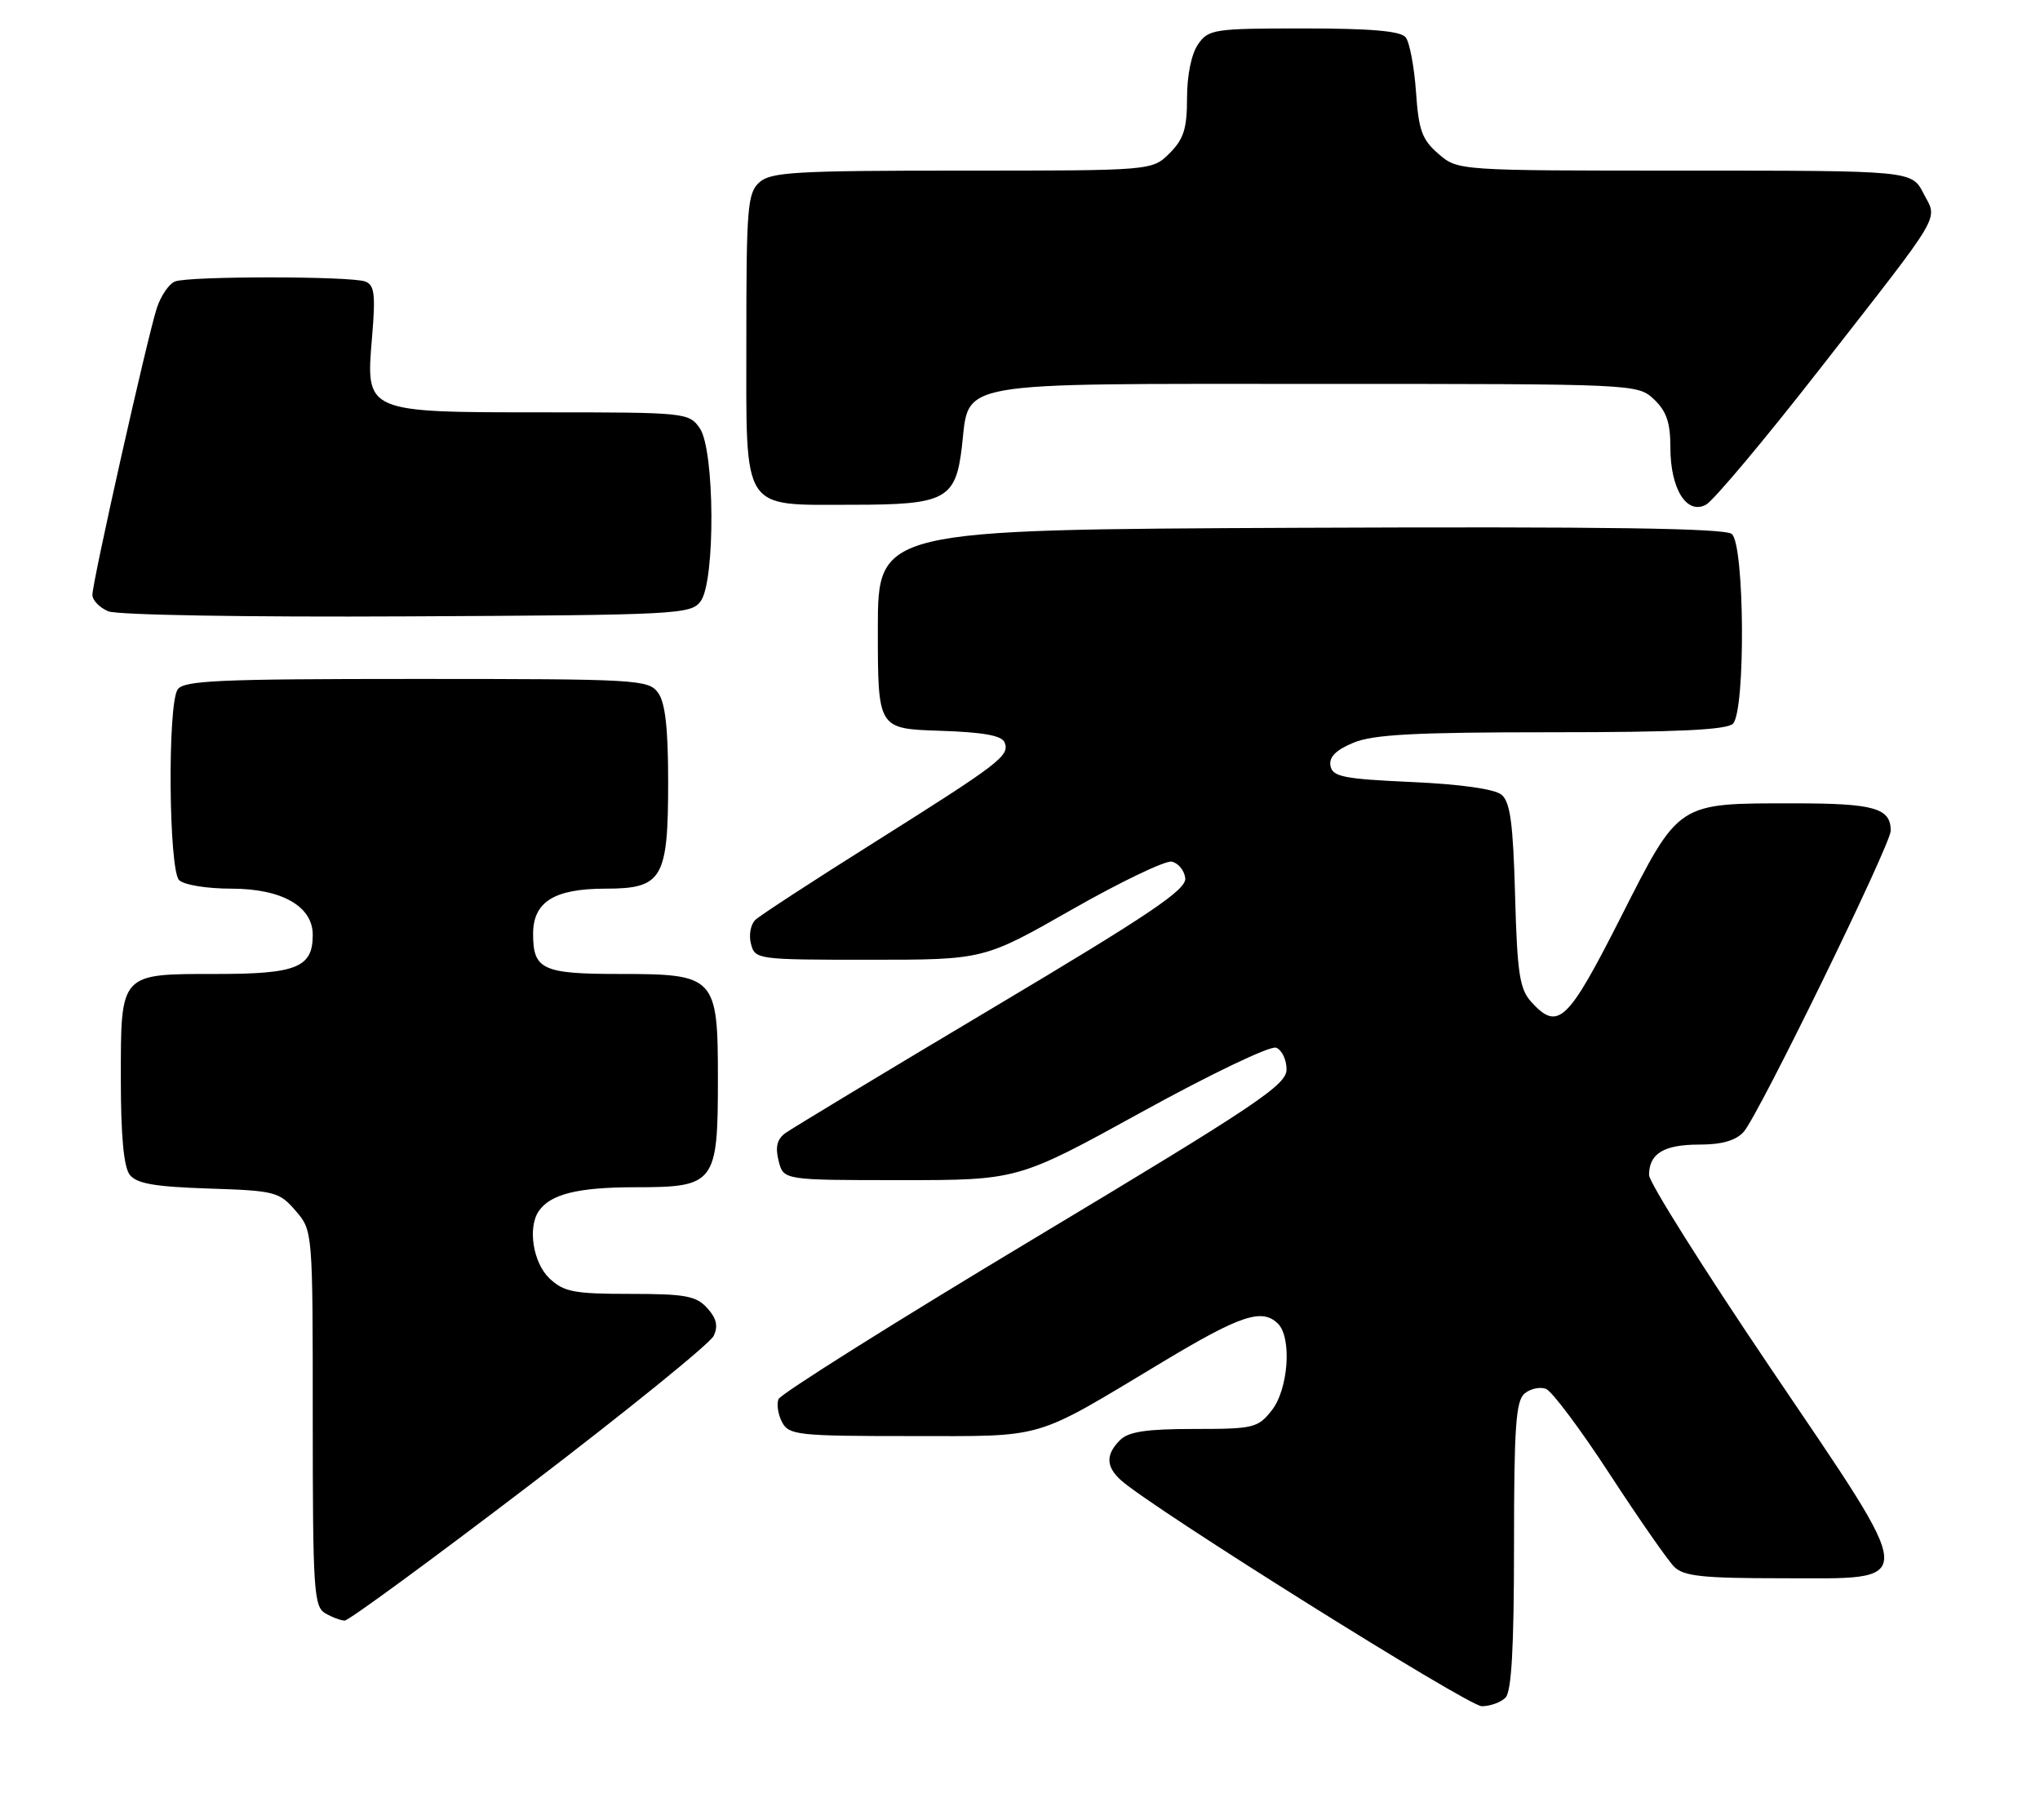 <?xml version="1.0" encoding="UTF-8" standalone="no"?>
<!DOCTYPE svg PUBLIC "-//W3C//DTD SVG 1.1//EN" "http://www.w3.org/Graphics/SVG/1.1/DTD/svg11.dtd" >
<svg xmlns="http://www.w3.org/2000/svg" xmlns:xlink="http://www.w3.org/1999/xlink" version="1.1" viewBox="0 0 287 256">
 <g >
 <path fill="currentColor"
d=" M 211.80 238.80 C 212.65 237.95 213.00 231.78 213.00 217.42 C 213.00 200.78 213.26 197.03 214.49 196.01 C 215.31 195.33 216.66 195.04 217.50 195.36 C 218.34 195.69 222.38 201.08 226.47 207.36 C 230.56 213.63 234.64 219.49 235.53 220.38 C 236.85 221.71 239.54 222.00 250.54 222.00 C 270.12 222.00 270.20 223.66 249.10 192.45 C 239.70 178.54 232.00 166.31 232.00 165.28 C 232.00 162.26 234.08 161.00 239.05 161.00 C 242.24 161.00 244.20 160.44 245.31 159.21 C 247.37 156.94 266.00 118.79 266.00 116.85 C 266.00 113.66 263.67 113.00 252.45 113.00 C 235.83 113.00 236.32 112.68 227.99 129.09 C 220.51 143.83 219.19 145.07 215.40 140.90 C 213.79 139.11 213.45 136.87 213.15 125.94 C 212.88 115.86 212.47 112.80 211.25 111.79 C 210.29 110.99 205.52 110.31 198.61 110.00 C 189.03 109.57 187.47 109.26 187.18 107.73 C 186.95 106.50 187.92 105.51 190.39 104.48 C 193.19 103.31 199.04 103.00 218.27 103.00 C 235.86 103.00 242.93 102.67 243.80 101.80 C 245.59 100.01 245.45 76.62 243.64 75.11 C 242.65 74.30 225.92 74.06 182.89 74.24 C 123.50 74.50 123.50 74.50 123.50 88.50 C 123.50 102.50 123.50 102.50 132.16 102.79 C 138.35 102.99 140.96 103.46 141.34 104.44 C 142.06 106.31 140.75 107.31 123.00 118.49 C 114.47 123.85 106.95 128.75 106.28 129.38 C 105.61 130.00 105.32 131.52 105.65 132.76 C 106.22 134.96 106.49 135.00 122.33 135.00 C 138.42 135.00 138.42 135.00 150.80 127.94 C 157.61 124.06 163.93 121.03 164.84 121.20 C 165.75 121.38 166.61 122.42 166.75 123.51 C 166.95 125.13 161.95 128.51 139.55 141.85 C 124.46 150.84 111.38 158.74 110.48 159.39 C 109.32 160.24 109.05 161.35 109.54 163.29 C 110.22 166.00 110.22 166.00 126.72 166.00 C 143.22 166.00 143.22 166.00 160.64 156.41 C 170.28 151.10 178.72 147.06 179.53 147.37 C 180.34 147.68 181.00 149.05 181.00 150.42 C 181.00 152.61 176.90 155.36 145.52 174.19 C 126.00 185.90 109.80 196.08 109.52 196.81 C 109.24 197.54 109.47 199.01 110.04 200.07 C 111.00 201.86 112.31 202.00 128.08 202.00 C 147.36 202.00 145.11 202.66 163.54 191.59 C 174.54 184.98 177.57 183.97 179.80 186.20 C 181.77 188.17 181.26 195.41 178.93 198.37 C 176.97 200.86 176.38 201.00 168.00 201.00 C 161.28 201.00 158.76 201.38 157.57 202.57 C 155.53 204.61 155.58 206.32 157.75 208.25 C 162.24 212.24 206.58 240.00 208.46 240.00 C 209.64 240.00 211.14 239.46 211.80 238.80 Z  M 74.50 208.90 C 88.25 198.41 99.91 188.96 100.40 187.91 C 101.06 186.53 100.81 185.44 99.50 184.00 C 97.94 182.28 96.42 182.00 88.66 182.00 C 80.76 182.00 79.34 181.73 77.31 179.83 C 75.02 177.67 74.21 172.74 75.77 170.40 C 77.39 167.97 81.27 167.00 89.38 167.00 C 100.60 167.00 101.00 166.48 101.00 151.78 C 101.00 137.37 100.65 137.00 87.20 137.00 C 76.32 137.00 75.00 136.39 75.00 131.36 C 75.00 126.86 77.97 125.00 85.17 125.00 C 93.19 125.00 94.00 123.63 94.00 109.97 C 94.00 102.40 93.59 98.83 92.58 97.44 C 91.23 95.59 89.68 95.50 58.54 95.50 C 30.64 95.50 25.79 95.72 24.98 97.00 C 23.55 99.26 23.74 122.34 25.20 123.80 C 25.87 124.47 29.10 125.00 32.57 125.00 C 39.64 125.00 44.00 127.48 44.00 131.50 C 44.00 136.08 41.75 137.00 30.50 137.00 C 16.79 137.00 17.00 136.77 17.00 151.88 C 17.00 159.74 17.41 164.15 18.25 165.24 C 19.22 166.49 21.73 166.93 29.34 167.18 C 38.69 167.48 39.29 167.64 41.59 170.31 C 44.00 173.11 44.00 173.11 44.00 199.51 C 44.00 223.59 44.15 225.99 45.75 226.92 C 46.71 227.48 47.95 227.95 48.50 227.95 C 49.05 227.96 60.75 219.38 74.50 208.90 Z  M 98.58 84.56 C 100.66 81.71 100.56 63.24 98.44 60.22 C 96.92 58.05 96.43 58.00 76.67 58.00 C 51.28 58.00 51.45 58.07 52.34 47.45 C 52.85 41.42 52.69 40.10 51.40 39.60 C 49.38 38.83 26.64 38.82 24.63 39.59 C 23.79 39.91 22.63 41.60 22.06 43.34 C 20.74 47.39 13.00 81.83 13.00 83.67 C 13.00 84.44 14.01 85.48 15.25 85.99 C 16.52 86.51 34.80 86.82 57.33 86.70 C 95.48 86.51 97.22 86.42 98.58 84.56 Z  M 255.92 52.03 C 273.69 29.27 272.61 31.09 270.60 27.19 C 268.95 24.00 268.95 24.00 237.03 24.00 C 205.11 24.00 205.11 24.00 202.38 21.65 C 200.06 19.65 199.58 18.34 199.21 12.90 C 198.96 9.38 198.31 5.94 197.76 5.25 C 197.05 4.36 192.89 4.00 183.43 4.00 C 170.80 4.00 170.03 4.11 168.56 6.22 C 167.62 7.56 167.00 10.57 167.00 13.77 C 167.00 18.09 166.54 19.55 164.55 21.55 C 162.09 24.00 162.09 24.00 135.37 24.00 C 111.92 24.00 108.43 24.20 106.83 25.65 C 105.17 27.15 105.00 29.21 105.00 47.60 C 105.00 72.34 104.14 71.00 120.00 71.00 C 133.05 71.00 134.46 70.25 135.33 62.79 C 136.41 53.49 133.53 54.00 185.30 54.00 C 230.20 54.00 230.38 54.01 232.69 56.17 C 234.45 57.84 235.00 59.43 235.00 62.95 C 235.00 68.77 237.29 72.45 240.01 70.99 C 241.06 70.43 248.22 61.90 255.92 52.03 Z "/>
</g>
</svg>